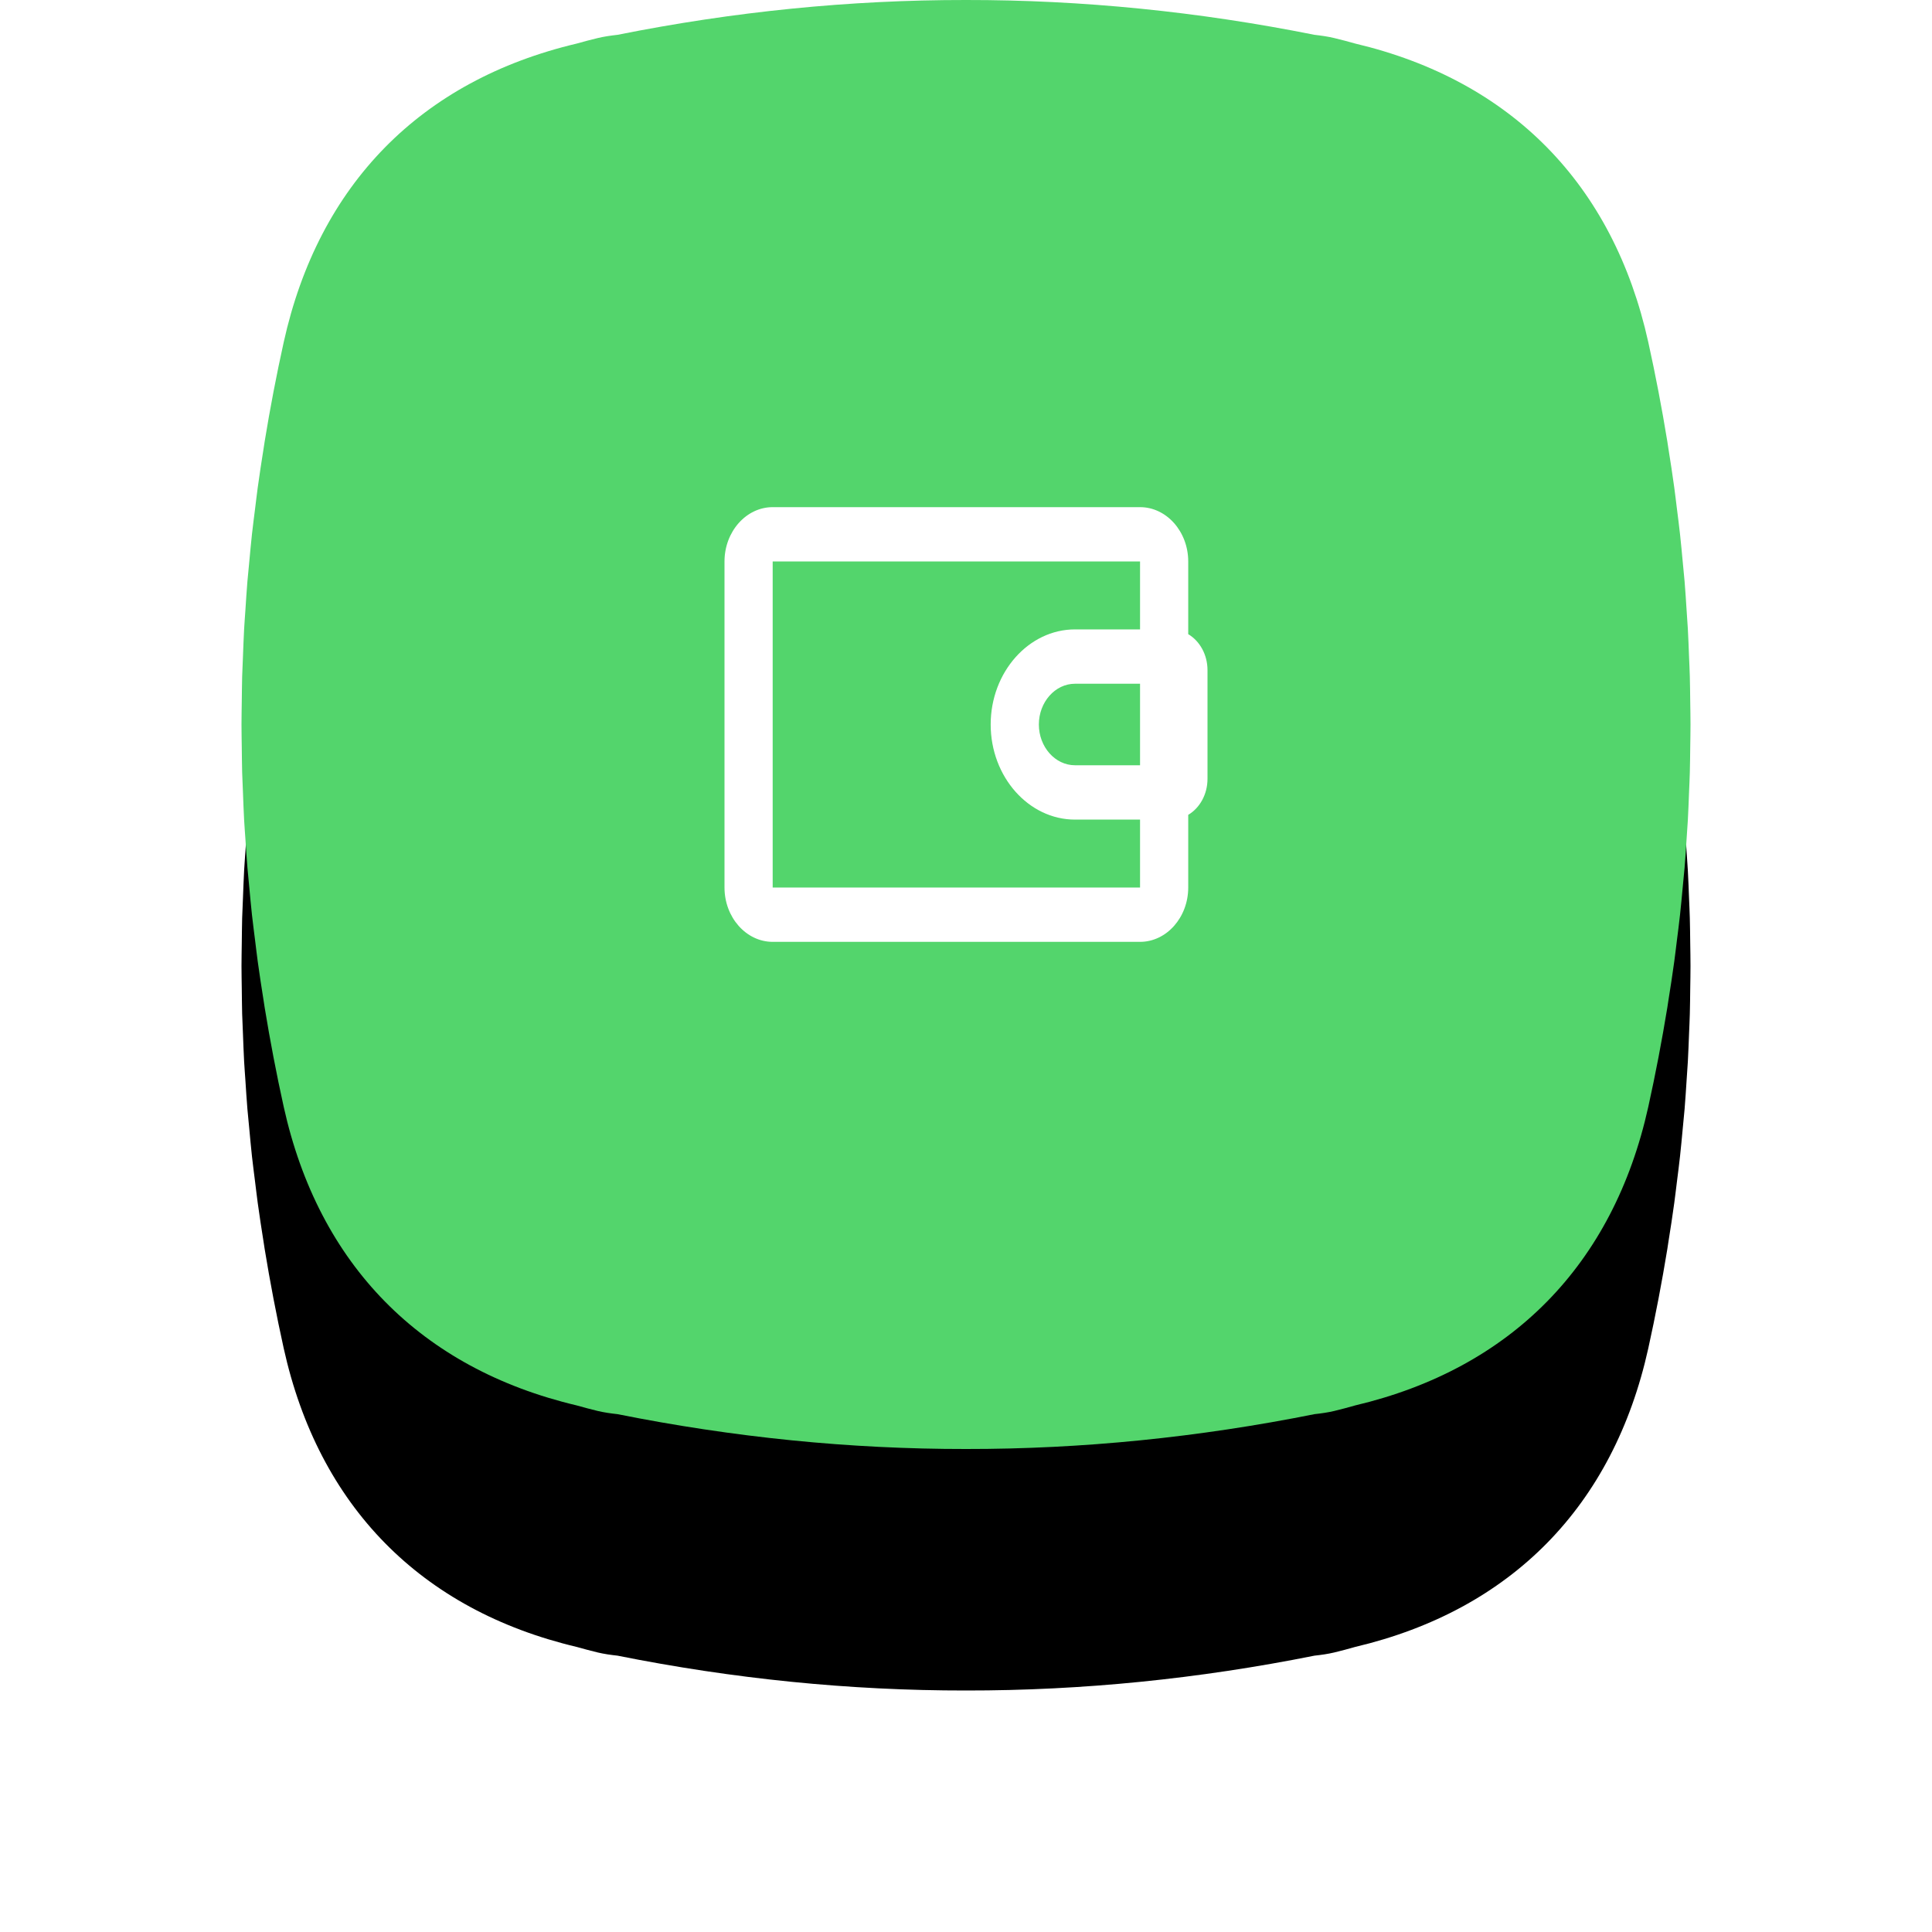 <?xml version="1.0" encoding="UTF-8"?>
<svg width="80px" height="80px" viewBox="0 0 80 80" version="1.1" xmlns="http://www.w3.org/2000/svg" xmlns:xlink="http://www.w3.org/1999/xlink">
    <!-- Generator: Sketch 52.3 (67297) - http://www.bohemiancoding.com/sketch -->
    <title>Group 4</title>
    <desc>Created with Sketch.</desc>
    <defs>
        <path d="M59.328,39.81 C59.368,39.52 59.4,39.23 59.437,38.94 C59.481,38.588 59.528,38.234 59.566,37.881 C59.608,37.504 59.641,37.127 59.677,36.751 C59.703,36.477 59.732,36.202 59.755,35.928 C59.788,35.528 59.813,35.128 59.839,34.727 C59.856,34.472 59.876,34.217 59.89,33.961 C59.911,33.575 59.925,33.189 59.94,32.803 C59.951,32.529 59.965,32.256 59.972,31.983 C59.982,31.632 59.984,31.281 59.989,30.93 C59.993,30.62 60,30.31 60,30 C60,29.69 59.993,29.38 59.989,29.07 C59.984,28.719 59.982,28.368 59.972,28.017 C59.965,27.744 59.951,27.471 59.94,27.197 C59.925,26.811 59.911,26.424 59.89,26.039 C59.876,25.783 59.856,25.528 59.839,25.273 C59.813,24.872 59.788,24.472 59.755,24.072 C59.732,23.798 59.703,23.523 59.677,23.249 C59.641,22.873 59.608,22.496 59.566,22.119 C59.528,21.766 59.481,21.413 59.437,21.06 C59.4,20.769 59.368,20.48 59.328,20.19 C59.254,19.649 59.171,19.109 59.084,18.568 C59.069,18.473 59.056,18.377 59.041,18.283 C58.816,16.91 58.555,15.539 58.252,14.169 C56.806,7.636 52.573,3.331 46.118,1.804 C45.833,1.724 45.544,1.646 45.249,1.576 C44.983,1.512 44.709,1.473 44.43,1.442 C39.634,0.482 34.817,-0.005 30,3.98102521e-05 C25.183,-0.005 20.366,0.482 15.569,1.442 C15.291,1.473 15.017,1.512 14.75,1.576 C14.456,1.646 14.167,1.724 13.882,1.804 C7.427,3.331 3.194,7.636 1.748,14.169 C1.445,15.539 1.183,16.91 0.959,18.283 C0.943,18.379 0.93,18.475 0.915,18.571 C0.829,19.11 0.746,19.649 0.672,20.189 C0.632,20.48 0.6,20.769 0.563,21.06 C0.519,21.413 0.472,21.767 0.433,22.12 C0.392,22.497 0.358,22.874 0.323,23.251 C0.297,23.524 0.268,23.797 0.245,24.072 C0.212,24.471 0.187,24.871 0.161,25.271 C0.144,25.527 0.123,25.783 0.109,26.039 C0.088,26.424 0.075,26.809 0.06,27.195 C0.049,27.468 0.035,27.743 0.027,28.017 C0.018,28.368 0.016,28.719 0.011,29.07 C0.007,29.38 0,29.69 0,30 C0,30.31 0.007,30.62 0.011,30.93 C0.016,31.281 0.018,31.632 0.027,31.983 C0.035,32.257 0.049,32.531 0.06,32.805 C0.075,33.191 0.088,33.576 0.109,33.961 C0.123,34.217 0.144,34.473 0.161,34.729 C0.187,35.129 0.212,35.529 0.245,35.928 C0.268,36.202 0.297,36.476 0.323,36.749 C0.358,37.126 0.392,37.503 0.433,37.88 C0.472,38.233 0.519,38.587 0.563,38.94 C0.6,39.23 0.632,39.52 0.672,39.811 C0.746,40.351 0.829,40.89 0.915,41.429 C0.93,41.525 0.943,41.621 0.959,41.717 C1.183,43.089 1.445,44.461 1.748,45.831 C3.194,52.364 7.427,56.669 13.882,58.196 C14.167,58.276 14.456,58.354 14.75,58.425 C15.017,58.488 15.291,58.527 15.569,58.557 C20.366,59.517 25.183,60.005 30,60 C34.817,60.005 39.634,59.517 44.43,58.557 C44.709,58.527 44.983,58.488 45.249,58.425 C45.544,58.354 45.833,58.276 46.118,58.195 C52.573,56.669 56.806,52.364 58.252,45.831 C58.555,44.461 58.816,43.089 59.041,41.717 C59.056,41.622 59.069,41.527 59.084,41.432 C59.171,40.891 59.254,40.351 59.328,39.81" id="path-1"></path>
        <filter x="-33.3%" y="-16.7%" width="166.7%" height="166.7%" filterUnits="objectBoundingBox" id="filter-2">
            <feOffset dx="0" dy="10" in="SourceAlpha" result="shadowOffsetOuter1"></feOffset>
            <feGaussianBlur stdDeviation="5" in="shadowOffsetOuter1" result="shadowBlurOuter1"></feGaussianBlur>
            <feColorMatrix values="0 0 0 0 0.325   0 0 0 0 0.835   0 0 0 0 0.424  0 0 0 0.3 0" type="matrix" in="shadowBlurOuter1"></feColorMatrix>
        </filter>
    </defs>
    <g id="Page-1" stroke="none" stroke-width="1" fill="none" fill-rule="evenodd">
        <g id="Dashboard" transform="translate(-1120, -351)">
            <g id="Group-4" transform="translate(1130, 351)">
                <g id="Combined-Shape-Copy-13">
                    <use fill="black" fill-opacity="1" filter="url(#filter-2)" xlink:href="#path-1"></use>
                    <use fill="#53D56C" fill-rule="evenodd" xlink:href="#path-1"></use>
                </g>
                <path d="M39.202,36.75 L39.202,33.741 C39.676,33.459 40,32.897 40,32.25 L40,27.75 C40,27.103 39.676,26.541 39.202,26.259 L39.202,23.25 C39.202,22.012 38.304,21 37.207,21 L21.995,21 C20.898,21 20,22.012 20,23.25 L20,36.75 C20,37.987 20.898,39 21.995,39 L37.207,39 C38.304,39 39.202,37.987 39.202,36.75 Z M37.207,31.688 L34.514,31.688 C33.691,31.688 33.017,30.928 33.017,30 C33.017,29.072 33.691,28.312 34.514,28.312 L37.207,28.312 L37.207,31.688 Z M21.995,23.25 L37.207,23.25 L37.207,26.062 L34.514,26.062 C32.594,26.062 31.022,27.834 31.022,30 C31.022,32.166 32.594,33.938 34.514,33.938 L37.207,33.938 L37.207,36.75 L21.995,36.75 L21.995,23.25 Z" id="Shape" fill="#FFFFFF" fill-rule="nonzero"></path>
            </g>
        </g>
    </g>
</svg>